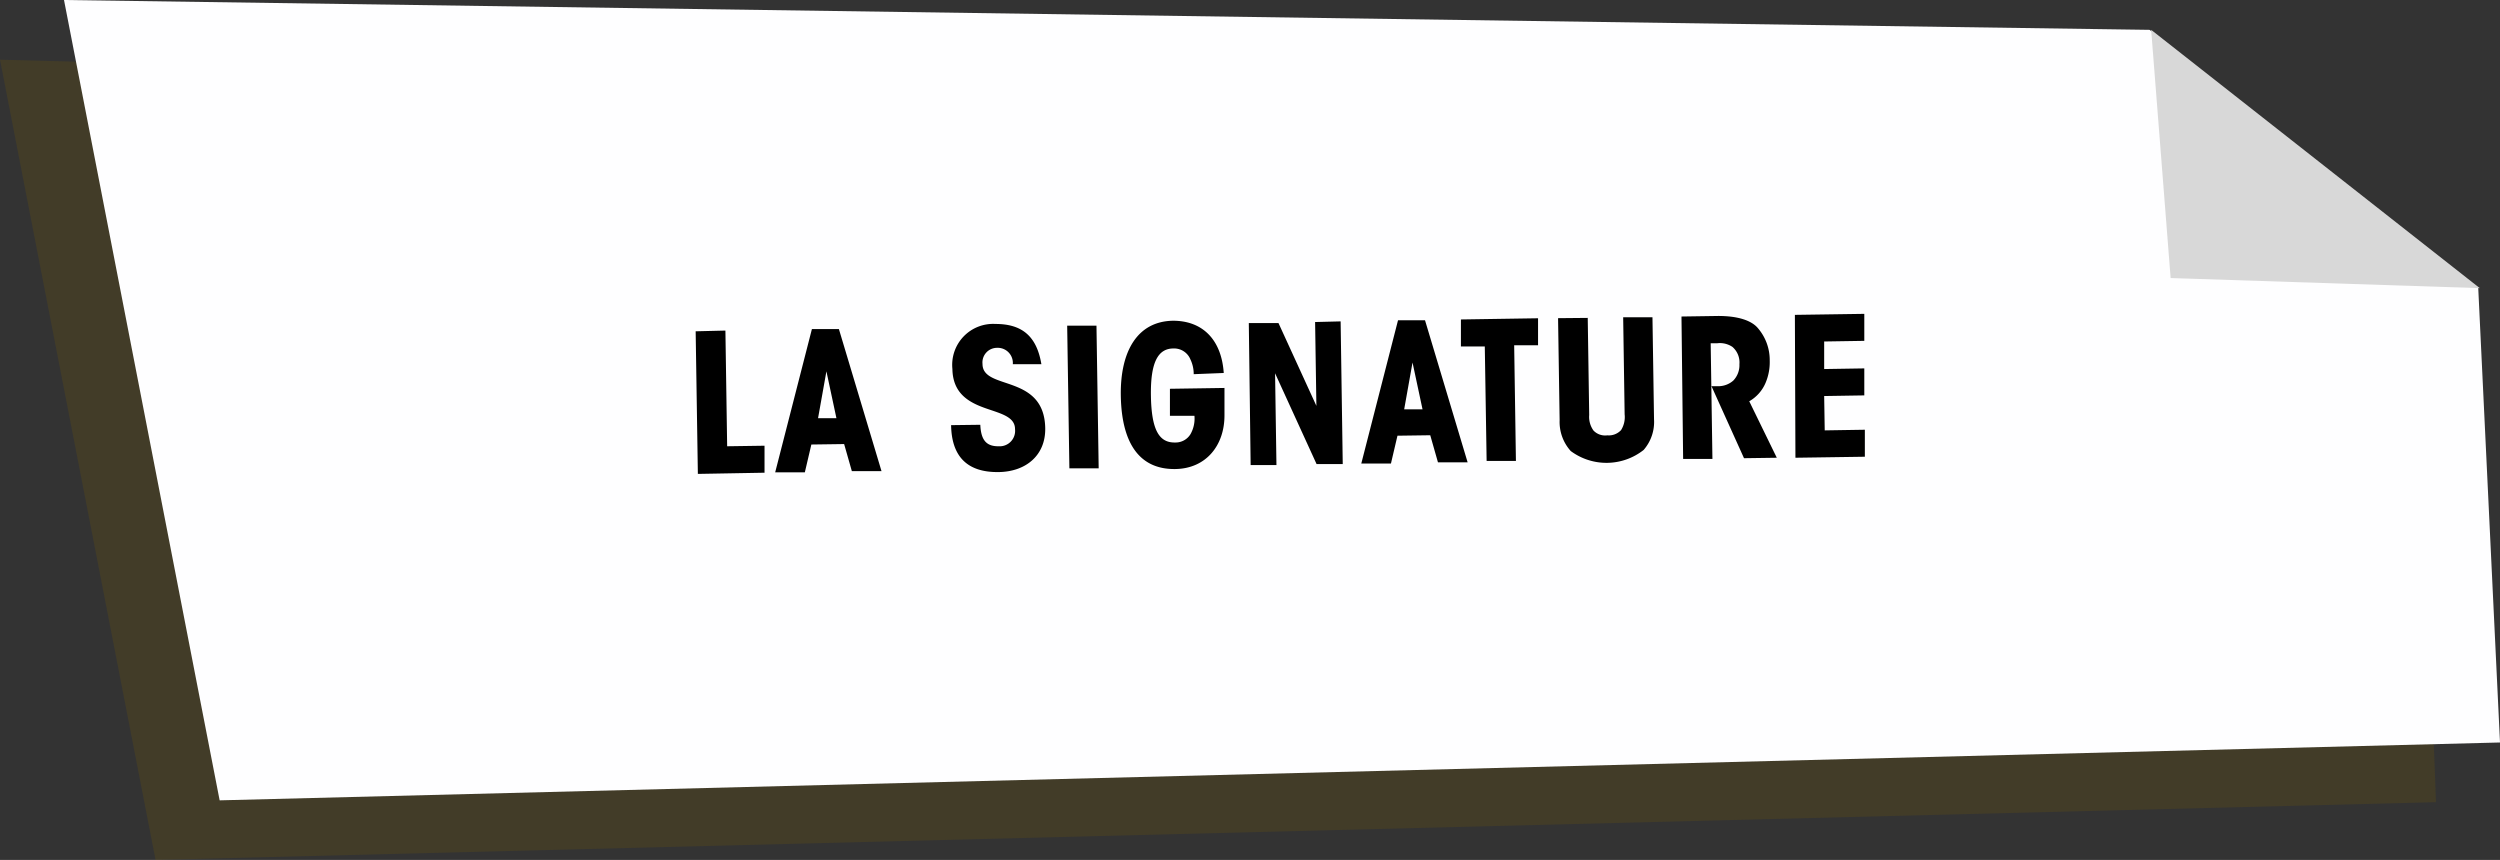 <svg xmlns="http://www.w3.org/2000/svg" viewBox="0 0 272.26 93.65"><rect x="0" y="0" width="272.26" height="93.65" fill="#333333" stroke="none"/><defs><style>.cls-1{isolation:isolate;}.cls-2{fill:#7a5d00;opacity:0.22;}.cls-3{fill:#fefeff;}.cls-4{fill:#d8d8d8;mix-blend-mode:multiply;}</style></defs><title>game1b_item1</title><g class="cls-1"><g id="Calque_2" data-name="Calque 2"><g id="Calque_7" data-name="Calque 7"><polygon class="cls-2" points="240.47 12.88 0 6.5 16.94 93.65 265.29 87.36 263.1 29.66 240.47 12.88"/><polygon class="cls-3" points="234.1 3.25 6.97 0 23.92 87.16 272.26 80.86 269.89 31.37 234.1 3.25"/><path d="M75.76,36.08,79,36l.19,12.6,4.07-.06,0,2.94L76,51.61Z"/><path d="M87.65,51.44l-3.23,0,4-15.6,2.94,0L96,51.31l-3.23,0-.84-2.95-3.57.05Zm2.35-11-.91,5.1,2,0Z"/><path d="M106.76,46.26c.07,1.62.62,2.36,2,2.34a1.68,1.68,0,0,0,1.78-1.87c0-1.41-1.71-1.72-3.4-2.34s-3.38-1.59-3.42-4.21a4.46,4.46,0,0,1,4.69-4.9c2.88,0,4.49,1.32,5,4.38l-3.11,0a1.65,1.65,0,0,0-1.73-1.78A1.59,1.59,0,0,0,107,39.64c0,1.47,1.71,1.72,3.4,2.36s3.38,1.67,3.43,4.63-2.11,4.74-5.07,4.78c-3.55.05-5.13-1.83-5.18-5.11Z"/><path d="M116.22,35.47l3.19,0L119.65,51l-3.19,0Z"/><path d="M130,40.75a3.68,3.68,0,0,0-.36-1.61,1.91,1.91,0,0,0-1.84-1.19c-1.68,0-2.52,1.49-2.46,5.16s.87,5.11,2.62,5.08a1.9,1.9,0,0,0,1.69-.91,3.44,3.44,0,0,0,.43-2l-2.67,0,0-2.94,5.94-.09,0,3c0,3.25-2,5.78-5.35,5.83-4,.06-5.86-2.94-5.94-8-.07-4.83,1.81-8.09,5.69-8.15,3.25,0,5.28,2.1,5.52,5.69Z"/><path d="M143.36,44.2l-.14-9.13L146,35l.23,15.54-2.85,0-4.52-9.89.15,10-2.81,0L136,35.18l3.23,0Z"/><path d="M151.48,50.48l-3.23,0,4-15.6,2.94,0,4.64,15.47-3.23,0-.84-2.95-3.57.05Zm2.35-11-.91,5.1,2,0Z"/><path d="M161.7,37.73l-2.6,0,0-2.94,8.4-.13,0,2.94-2.6,0,.19,12.6-3.19,0Z"/><path d="M172.91,34.62l.16,10.58a2.54,2.54,0,0,0,.47,1.69,1.75,1.75,0,0,0,1.5.52,1.82,1.82,0,0,0,1.5-.57,2.67,2.67,0,0,0,.39-1.71l-.16-10.58,3.19,0,.17,11.11A4.64,4.64,0,0,1,179,49a6.53,6.53,0,0,1-7.94.12,4.73,4.73,0,0,1-1.21-3.36l-.17-11.11Z"/><path d="M183.12,34.47l4-.06c2.2,0,3.62.51,4.3,1.3a5.33,5.33,0,0,1,1.31,3.57,5.73,5.73,0,0,1-.43,2.36,4.19,4.19,0,0,1-1.8,2.06l3,6.15-3.57.05-3.54-7.84c.36,0,.55,0,.8,0a2.47,2.47,0,0,0,1.57-.61,2.42,2.42,0,0,0,.67-1.79,2.24,2.24,0,0,0-.76-1.88,2.44,2.44,0,0,0-1.64-.4h-.73l.19,12.6-3.19,0Z"/><path d="M195.47,34.29l7.56-.11,0,2.94-4.37.07,0,3,4.37-.07,0,2.94-4.37.07.06,3.74,4.37-.07,0,2.94-7.56.11Z"/><polygon class="cls-4" points="270.06 31.38 234.27 3.25 236.39 30.28 270.06 31.38"/></g></g></g></svg>
